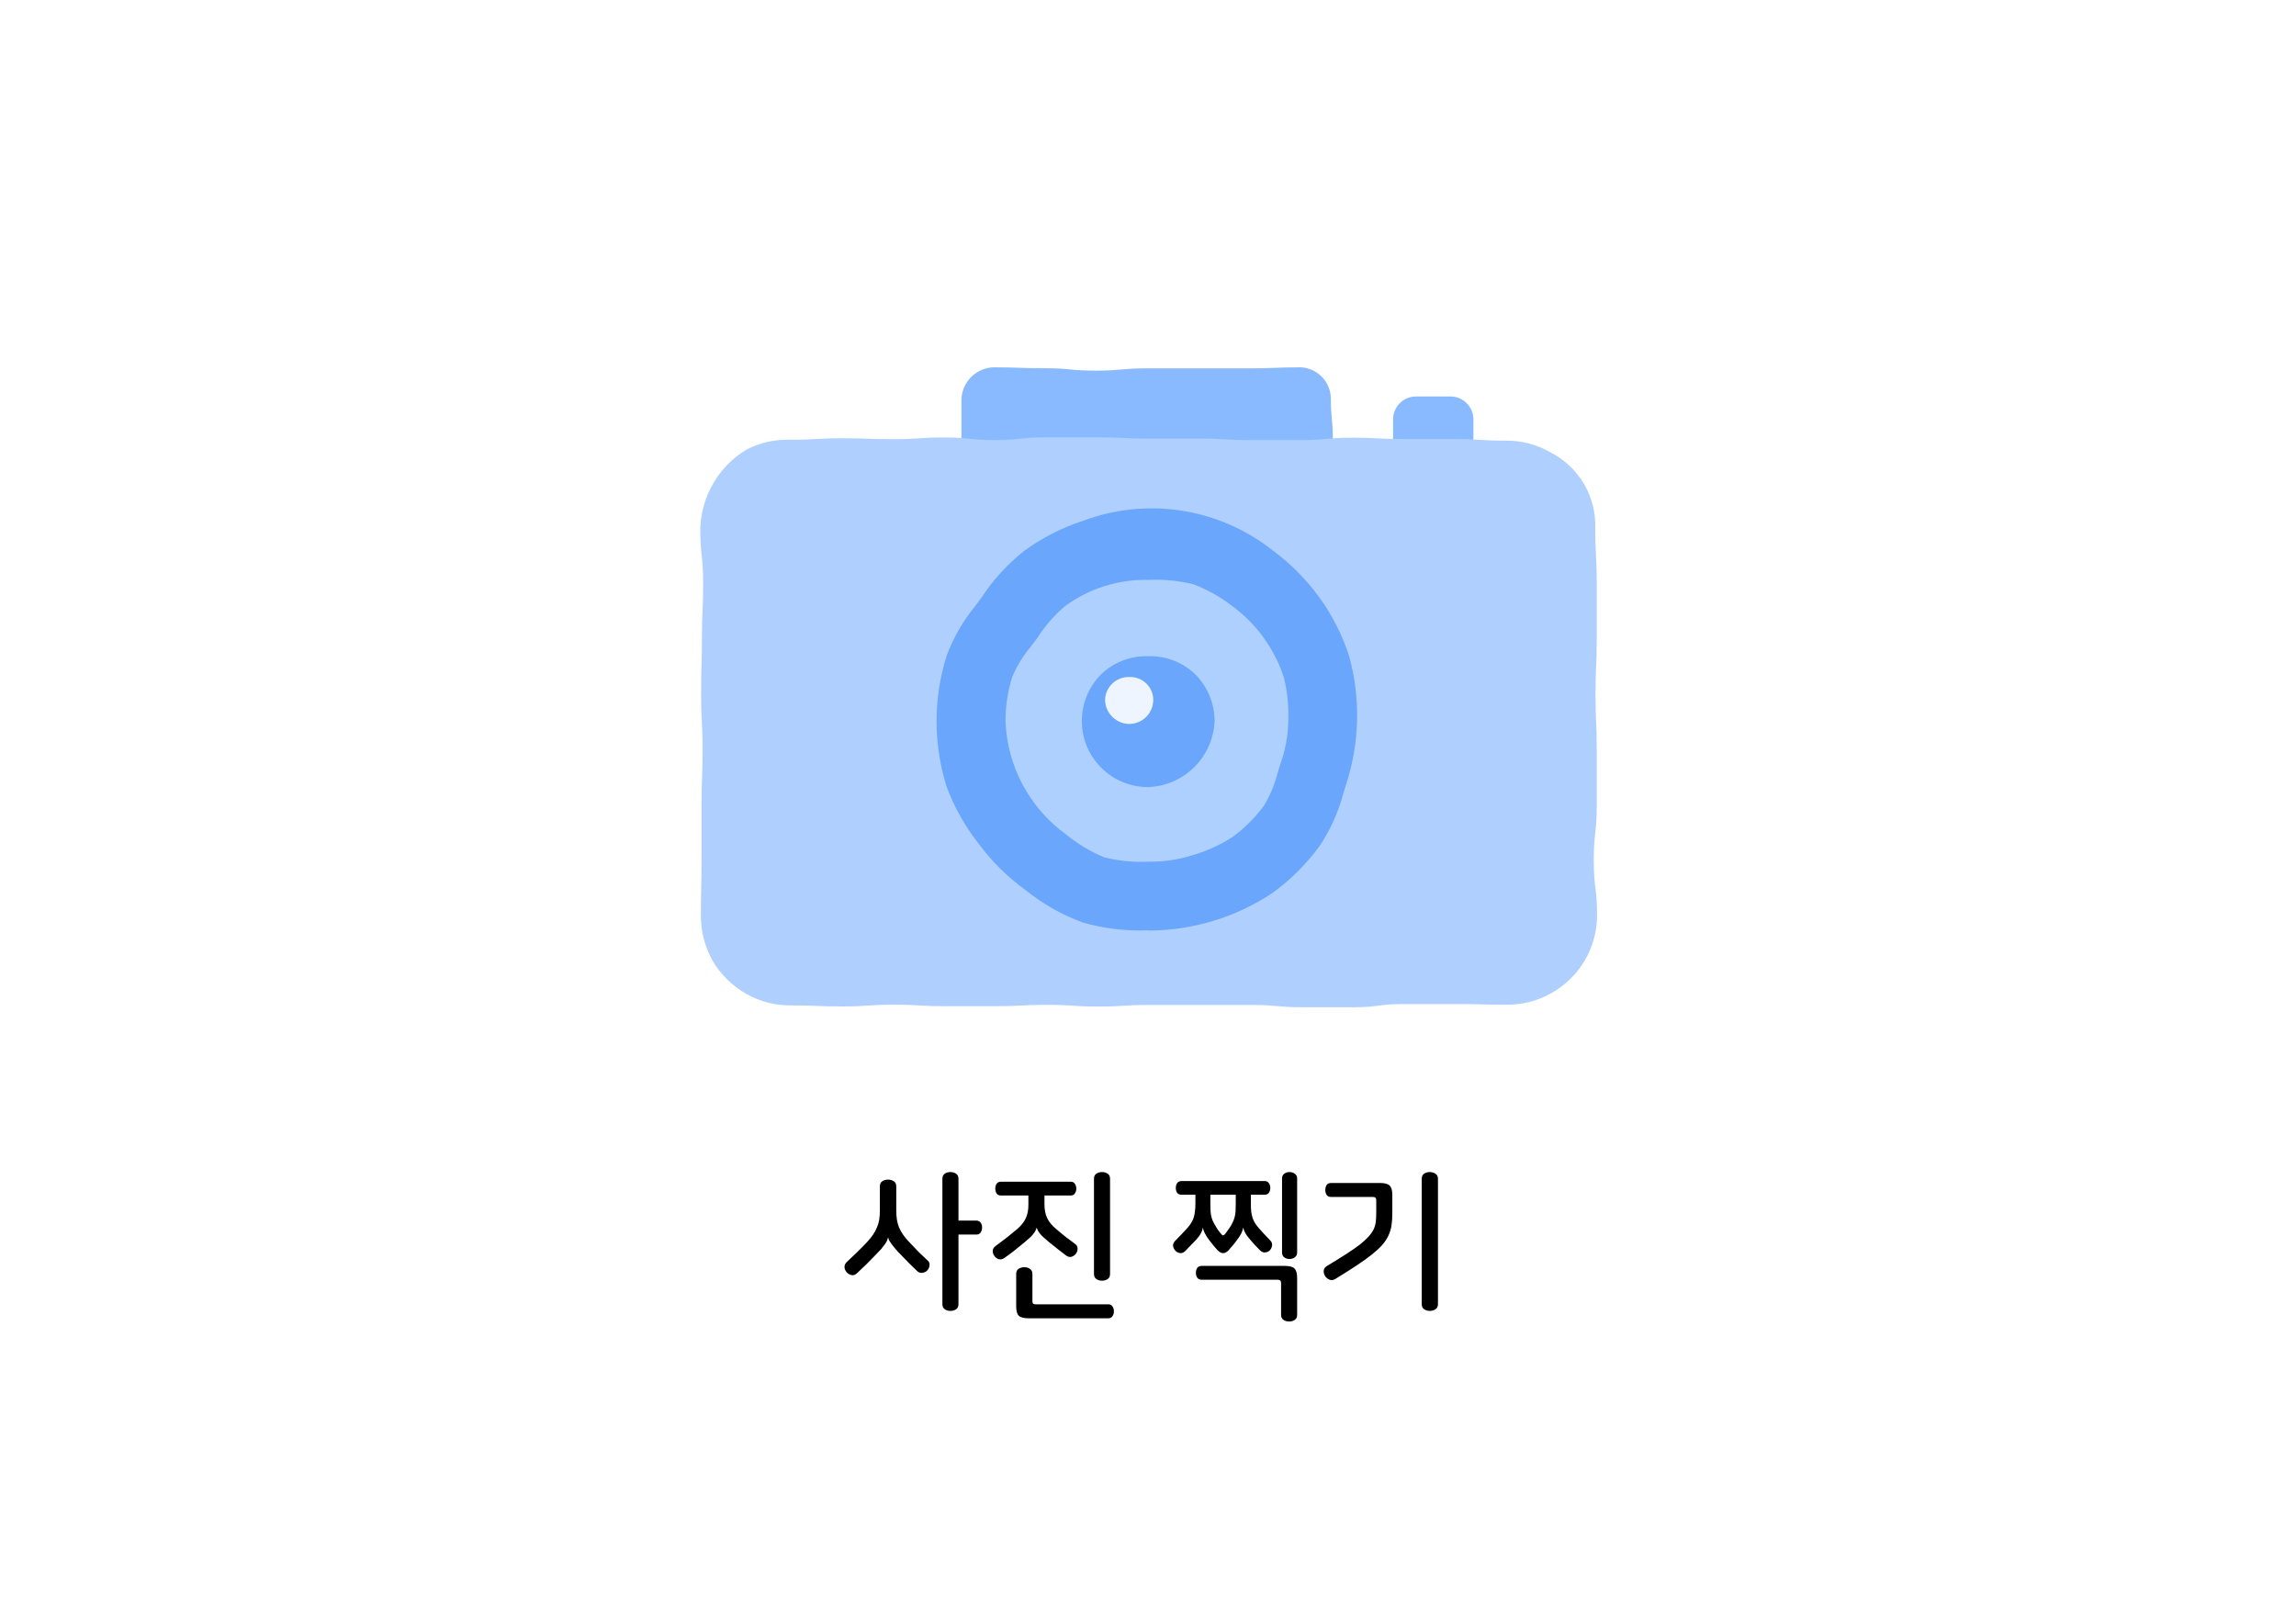 <svg width="200" height="140" viewBox="0 0 200 140" fill="none" xmlns="http://www.w3.org/2000/svg">
<g filter="url(#filter0_i_918_9700)">
<rect width="200" height="140" rx="10" fill="white"/>
</g>
<path d="M77.358 102.766C77.544 102.766 77.708 102.813 77.848 102.906C77.997 102.999 78.072 103.149 78.072 103.354V105.44C78.072 105.739 78.09 106.009 78.128 106.252C78.165 106.485 78.226 106.709 78.31 106.924C78.403 107.139 78.52 107.349 78.66 107.554C78.8 107.759 78.977 107.974 79.192 108.198C79.472 108.497 79.747 108.786 80.018 109.066C80.298 109.337 80.559 109.584 80.802 109.808C80.942 109.929 80.998 110.074 80.97 110.242C80.951 110.41 80.886 110.555 80.774 110.676C80.671 110.788 80.531 110.858 80.354 110.886C80.186 110.914 80.036 110.867 79.906 110.746C79.476 110.345 78.996 109.864 78.464 109.304C78.258 109.099 78.09 108.917 77.96 108.758C77.829 108.599 77.722 108.464 77.638 108.352C77.554 108.231 77.488 108.128 77.442 108.044C77.404 107.96 77.381 107.881 77.372 107.806H77.358C77.339 107.89 77.311 107.979 77.274 108.072C77.236 108.156 77.176 108.259 77.092 108.38C77.008 108.501 76.9 108.641 76.77 108.8C76.639 108.949 76.471 109.127 76.266 109.332C75.995 109.612 75.729 109.883 75.468 110.144C75.206 110.396 74.926 110.662 74.628 110.942C74.478 111.073 74.32 111.119 74.152 111.082C73.984 111.035 73.848 110.951 73.746 110.83C73.634 110.699 73.573 110.555 73.564 110.396C73.554 110.237 73.615 110.093 73.746 109.962C74.063 109.663 74.371 109.369 74.67 109.08C74.968 108.791 75.258 108.497 75.538 108.198C75.743 107.974 75.916 107.759 76.056 107.554C76.196 107.349 76.308 107.139 76.392 106.924C76.485 106.709 76.55 106.485 76.588 106.252C76.625 106.009 76.644 105.739 76.644 105.44V103.354C76.644 103.149 76.714 102.999 76.854 102.906C77.003 102.813 77.171 102.766 77.358 102.766ZM82.79 102.108C82.976 102.108 83.14 102.155 83.28 102.248C83.42 102.341 83.49 102.491 83.49 102.696V106.336H85.03C85.216 106.336 85.347 106.397 85.422 106.518C85.506 106.63 85.548 106.77 85.548 106.938C85.548 107.106 85.506 107.251 85.422 107.372C85.347 107.493 85.216 107.554 85.03 107.554H83.49V113.616C83.49 113.821 83.42 113.971 83.28 114.064C83.14 114.157 82.976 114.204 82.79 114.204C82.603 114.204 82.44 114.157 82.3 114.064C82.16 113.971 82.09 113.821 82.09 113.616V102.696C82.09 102.491 82.16 102.341 82.3 102.248C82.44 102.155 82.603 102.108 82.79 102.108ZM93.264 102.948C93.432 102.948 93.553 103.009 93.628 103.13C93.712 103.251 93.754 103.391 93.754 103.55C93.754 103.709 93.712 103.849 93.628 103.97C93.553 104.091 93.432 104.152 93.264 104.152H90.982V104.922C90.982 105.389 91.061 105.79 91.22 106.126C91.379 106.453 91.626 106.756 91.962 107.036C92.27 107.307 92.569 107.554 92.858 107.778C93.156 108.002 93.413 108.193 93.628 108.352C93.787 108.464 93.866 108.599 93.866 108.758C93.875 108.917 93.829 109.071 93.726 109.22C93.632 109.341 93.507 109.43 93.348 109.486C93.189 109.533 93.026 109.495 92.858 109.374C92.671 109.234 92.447 109.061 92.186 108.856C91.924 108.651 91.644 108.427 91.346 108.184C90.991 107.895 90.739 107.657 90.59 107.47C90.441 107.283 90.347 107.115 90.31 106.966H90.296C90.258 107.125 90.16 107.307 90.002 107.512C89.843 107.708 89.587 107.951 89.232 108.24C88.933 108.492 88.635 108.735 88.336 108.968C88.046 109.192 87.762 109.402 87.482 109.598C87.323 109.71 87.16 109.743 86.992 109.696C86.833 109.64 86.712 109.551 86.628 109.43C86.525 109.299 86.474 109.15 86.474 108.982C86.474 108.814 86.558 108.669 86.726 108.548C87.361 108.091 87.986 107.601 88.602 107.078C88.938 106.789 89.185 106.481 89.344 106.154C89.502 105.827 89.582 105.431 89.582 104.964V104.152H87.202C87.025 104.152 86.894 104.091 86.81 103.97C86.735 103.849 86.698 103.709 86.698 103.55C86.698 103.391 86.735 103.251 86.81 103.13C86.894 103.009 87.025 102.948 87.202 102.948H93.264ZM95.994 102.108C96.18 102.108 96.344 102.155 96.484 102.248C96.624 102.341 96.694 102.491 96.694 102.696V110.984C96.694 111.189 96.624 111.339 96.484 111.432C96.344 111.525 96.18 111.572 95.994 111.572C95.807 111.572 95.644 111.525 95.504 111.432C95.364 111.339 95.294 111.189 95.294 110.984V102.696C95.294 102.491 95.364 102.341 95.504 102.248C95.644 102.155 95.807 102.108 95.994 102.108ZM89.232 110.396C89.409 110.396 89.568 110.443 89.708 110.536C89.857 110.629 89.932 110.779 89.932 110.984V113.35C89.932 113.453 89.951 113.523 89.988 113.56C90.034 113.607 90.114 113.63 90.226 113.63H96.526C96.703 113.63 96.829 113.691 96.904 113.812C96.988 113.933 97.03 114.078 97.03 114.246C97.03 114.405 96.988 114.545 96.904 114.666C96.829 114.787 96.703 114.848 96.526 114.848H89.596C89.185 114.848 88.9 114.773 88.742 114.624C88.593 114.475 88.518 114.199 88.518 113.798V110.984C88.518 110.779 88.588 110.629 88.728 110.536C88.877 110.443 89.045 110.396 89.232 110.396ZM110.164 102.892C110.332 102.892 110.453 102.953 110.528 103.074C110.612 103.195 110.654 103.335 110.654 103.494C110.654 103.653 110.612 103.793 110.528 103.914C110.453 104.026 110.332 104.082 110.164 104.082H108.96V104.838C108.96 105.099 108.969 105.333 108.988 105.538C109.016 105.734 109.053 105.916 109.1 106.084C109.156 106.243 109.226 106.392 109.31 106.532C109.394 106.672 109.501 106.817 109.632 106.966C109.809 107.162 109.977 107.349 110.136 107.526C110.295 107.694 110.467 107.876 110.654 108.072C110.785 108.212 110.836 108.357 110.808 108.506C110.789 108.655 110.729 108.791 110.626 108.912C110.533 109.015 110.402 109.08 110.234 109.108C110.075 109.136 109.921 109.08 109.772 108.94C109.613 108.781 109.464 108.627 109.324 108.478C109.193 108.329 109.053 108.17 108.904 108.002C108.717 107.787 108.577 107.601 108.484 107.442C108.391 107.274 108.33 107.115 108.302 106.966H108.288C108.241 107.274 108.069 107.619 107.77 108.002C107.639 108.189 107.509 108.357 107.378 108.506C107.257 108.646 107.131 108.791 107 108.94C106.701 109.248 106.393 109.248 106.076 108.94C105.945 108.791 105.819 108.646 105.698 108.506C105.577 108.357 105.446 108.189 105.306 108.002C104.998 107.591 104.825 107.246 104.788 106.966H104.774C104.755 107.115 104.699 107.274 104.606 107.442C104.522 107.61 104.382 107.801 104.186 108.016C104.027 108.184 103.873 108.343 103.724 108.492C103.584 108.641 103.421 108.809 103.234 108.996C103.094 109.136 102.94 109.192 102.772 109.164C102.613 109.136 102.483 109.066 102.38 108.954C102.277 108.842 102.212 108.711 102.184 108.562C102.165 108.403 102.221 108.254 102.352 108.114C102.576 107.89 102.767 107.694 102.926 107.526C103.094 107.349 103.267 107.162 103.444 106.966C103.575 106.817 103.682 106.672 103.766 106.532C103.859 106.392 103.929 106.243 103.976 106.084C104.032 105.916 104.069 105.734 104.088 105.538C104.116 105.333 104.13 105.099 104.13 104.838V104.082H102.926C102.749 104.082 102.618 104.026 102.534 103.914C102.459 103.793 102.422 103.653 102.422 103.494C102.422 103.335 102.459 103.195 102.534 103.074C102.618 102.953 102.749 102.892 102.926 102.892H110.164ZM105.432 104.838C105.432 105.081 105.437 105.291 105.446 105.468C105.455 105.636 105.474 105.785 105.502 105.916C105.53 106.047 105.567 106.173 105.614 106.294C105.661 106.406 105.721 106.527 105.796 106.658C105.861 106.779 105.936 106.905 106.02 107.036C106.104 107.167 106.202 107.297 106.314 107.428C106.407 107.559 106.482 107.624 106.538 107.624C106.603 107.624 106.683 107.559 106.776 107.428C106.879 107.288 106.972 107.157 107.056 107.036C107.149 106.905 107.229 106.779 107.294 106.658C107.359 106.527 107.415 106.406 107.462 106.294C107.509 106.173 107.546 106.047 107.574 105.916C107.602 105.785 107.621 105.636 107.63 105.468C107.639 105.291 107.644 105.081 107.644 104.838V104.082H105.432V104.838ZM112.32 102.108C112.497 102.108 112.651 102.155 112.782 102.248C112.922 102.341 112.992 102.481 112.992 102.668V109.108C112.992 109.304 112.922 109.449 112.782 109.542C112.651 109.635 112.497 109.682 112.32 109.682C112.152 109.682 112.003 109.635 111.872 109.542C111.741 109.449 111.676 109.304 111.676 109.108V102.668C111.676 102.481 111.741 102.341 111.872 102.248C112.003 102.155 112.152 102.108 112.32 102.108ZM111.914 110.284C112.325 110.284 112.605 110.359 112.754 110.508C112.913 110.657 112.992 110.933 112.992 111.334V114.54C112.992 114.745 112.922 114.895 112.782 114.988C112.642 115.081 112.479 115.128 112.292 115.128C112.105 115.128 111.942 115.081 111.802 114.988C111.662 114.895 111.592 114.745 111.592 114.54V111.768C111.592 111.581 111.494 111.488 111.298 111.488H104.676C104.499 111.488 104.368 111.427 104.284 111.306C104.209 111.185 104.172 111.045 104.172 110.886C104.172 110.727 104.209 110.587 104.284 110.466C104.368 110.345 104.499 110.284 104.676 110.284H111.914ZM120.204 103.06C120.615 103.06 120.895 103.135 121.044 103.284C121.203 103.433 121.282 103.709 121.282 104.11V105.692C121.282 106.084 121.259 106.439 121.212 106.756C121.166 107.064 121.077 107.358 120.946 107.638C120.816 107.918 120.634 108.193 120.4 108.464C120.167 108.725 119.864 109.005 119.49 109.304C119.126 109.593 118.683 109.911 118.16 110.256C117.638 110.601 117.017 110.993 116.298 111.432C116.14 111.525 115.981 111.544 115.822 111.488C115.664 111.423 115.538 111.325 115.444 111.194C115.351 111.063 115.304 110.909 115.304 110.732C115.314 110.555 115.398 110.415 115.556 110.312C116.219 109.911 116.784 109.561 117.25 109.262C117.726 108.954 118.123 108.679 118.44 108.436C118.758 108.184 119.01 107.955 119.196 107.75C119.392 107.535 119.542 107.325 119.644 107.12C119.747 106.905 119.812 106.681 119.84 106.448C119.868 106.205 119.882 105.935 119.882 105.636V104.558C119.882 104.455 119.859 104.385 119.812 104.348C119.775 104.301 119.7 104.278 119.588 104.278H115.948C115.771 104.278 115.64 104.217 115.556 104.096C115.482 103.975 115.444 103.835 115.444 103.676C115.444 103.508 115.482 103.363 115.556 103.242C115.64 103.121 115.771 103.06 115.948 103.06H120.204ZM124.544 102.108C124.731 102.108 124.894 102.155 125.034 102.248C125.184 102.341 125.258 102.491 125.258 102.696V113.616C125.258 113.821 125.184 113.971 125.034 114.064C124.894 114.157 124.731 114.204 124.544 114.204C124.367 114.204 124.204 114.157 124.054 114.064C123.914 113.971 123.844 113.821 123.844 113.616V102.696C123.844 102.491 123.914 102.341 124.054 102.248C124.204 102.155 124.367 102.108 124.544 102.108Z" fill="black"/>
<path d="M86.51 32C88.74 32 88.74 32.08 90.98 32.08C93.22 32.08 93.21 32.29 95.44 32.29C97.67 32.29 97.68 32.09 99.91 32.09H108.85C111.09 32.09 111.09 32 113.33 32C114.036 32.041 114.699 32.351 115.183 32.867C115.666 33.382 115.934 34.063 115.93 34.77C115.93 36.5 116.1 36.5 116.1 38.23C116.056 38.923 115.741 39.572 115.222 40.034C114.704 40.496 114.024 40.736 113.33 40.7C111.09 40.7 111.09 40.87 108.86 40.87C106.63 40.87 106.63 40.77 104.39 40.77C102.15 40.77 102.16 40.71 99.93 40.71C97.7 40.71 97.69 40.66 95.46 40.66C93.23 40.66 93.22 40.98 90.98 40.98C88.74 40.98 88.75 40.86 86.51 40.86C85.801 40.858 85.119 40.585 84.606 40.096C84.092 39.606 83.786 38.938 83.75 38.23C83.75 36.5 83.75 36.5 83.75 34.77C83.779 34.047 84.079 33.36 84.591 32.847C85.102 32.334 85.787 32.032 86.51 32Z" fill="#89BAFF"/>
<path d="M123.348 34.54H126.348C126.878 34.54 127.387 34.751 127.762 35.126C128.137 35.501 128.348 36.01 128.348 36.54V40.54C128.348 41.071 128.137 41.579 127.762 41.954C127.387 42.329 126.878 42.54 126.348 42.54C124.848 42.54 124.848 42.54 123.348 42.54C122.817 42.54 122.308 42.329 121.933 41.954C121.558 41.579 121.348 41.071 121.348 40.54C121.348 38.54 121.348 38.54 121.348 36.54C121.348 36.01 121.558 35.501 121.933 35.126C122.308 34.751 122.817 34.54 123.348 34.54Z" fill="#89BAFF"/>
<path d="M68.89 38.31C71.12 38.31 71.12 38.18 73.34 38.18C75.56 38.18 75.57 38.26 77.79 38.26C80.01 38.26 80.01 38.11 82.23 38.11C84.45 38.11 84.46 38.34 86.68 38.34C88.9 38.34 88.9 38.1 91.12 38.1H95.57C97.8 38.1 97.8 38.21 100.02 38.21H104.47C106.7 38.21 106.7 38.34 108.92 38.34H113.37C115.59 38.34 115.59 38.13 117.82 38.13C120.05 38.13 120.04 38.249 122.27 38.249C124.5 38.249 124.5 38.249 126.72 38.249C128.94 38.249 128.95 38.389 131.18 38.389C132.527 38.373 133.853 38.718 135.02 39.389C136.246 40.005 137.269 40.961 137.967 42.142C138.666 43.322 139.01 44.679 138.96 46.05C138.96 48.45 139.09 48.45 139.09 50.86C139.09 53.27 139.09 53.27 139.09 55.68C139.09 58.09 138.98 58.09 138.98 60.499C138.98 62.91 139.09 62.91 139.09 65.31C139.09 67.71 139.09 67.719 139.09 70.129C139.09 72.54 138.83 72.55 138.83 74.96C138.83 77.37 139.12 77.37 139.12 79.779C139.111 81.158 138.736 82.51 138.033 83.696C137.33 84.882 136.325 85.86 135.12 86.529C133.935 87.201 132.592 87.546 131.23 87.529C129.01 87.529 129.01 87.47 126.78 87.47C124.55 87.47 124.56 87.47 122.34 87.47C120.12 87.47 120.11 87.749 117.89 87.749C115.67 87.749 115.67 87.749 113.44 87.749C111.21 87.749 111.22 87.55 109 87.55C106.78 87.55 106.78 87.55 104.55 87.55C102.32 87.55 102.33 87.55 100.1 87.55C97.87 87.55 97.88 87.69 95.65 87.69C93.42 87.69 93.43 87.54 91.2 87.54C88.97 87.54 88.98 87.659 86.76 87.659C84.54 87.659 84.53 87.659 82.31 87.659C80.09 87.659 80.08 87.529 77.86 87.529C75.64 87.529 75.63 87.68 73.4 87.68C71.17 87.68 71.17 87.59 68.94 87.59C67.568 87.61 66.215 87.265 65.02 86.59C63.818 85.911 62.812 84.932 62.1 83.749C61.406 82.531 61.043 81.152 61.05 79.749C61.05 77.34 61.11 77.34 61.11 74.94C61.11 72.54 61.11 72.53 61.11 70.12C61.11 67.71 61.2 67.71 61.2 65.3C61.2 62.89 61.07 62.89 61.07 60.49C61.07 58.09 61.14 58.069 61.14 55.66C61.14 53.249 61.25 53.25 61.25 50.84C61.25 48.43 61 48.429 61 46.02C61.048 44.637 61.439 43.289 62.137 42.095C62.835 40.901 63.819 39.899 65 39.18C66.198 38.554 67.54 38.255 68.89 38.31Z" fill="#AFD0FF"/>
<circle cx="100" cy="63" r="15" fill="#AED0FF"/>
<path d="M100.039 81.05C98.111 81.13 96.184 80.9 94.329 80.37C92.518 79.708 90.829 78.752 89.329 77.54C87.779 76.426 86.412 75.076 85.279 73.54C84.085 72.03 83.133 70.343 82.459 68.54C81.29 64.827 81.29 60.844 82.459 57.13C83.044 55.554 83.889 54.087 84.959 52.79L85.509 52.04C86.521 50.495 87.778 49.124 89.229 47.98C90.788 46.847 92.516 45.966 94.349 45.37C97.088 44.343 100.046 44.039 102.936 44.49C105.827 44.94 108.552 46.128 110.849 47.94C112.402 49.085 113.772 50.461 114.909 52.02C116.043 53.583 116.923 55.314 117.519 57.15C118.539 60.853 118.438 64.775 117.229 68.42L117.019 69.11C116.588 70.739 115.892 72.287 114.959 73.69C113.817 75.252 112.441 76.628 110.879 77.77C107.668 79.918 103.892 81.066 100.029 81.07L100.039 81.05ZM100.039 50.52C97.429 50.458 94.872 51.264 92.769 52.81C91.838 53.597 91.032 54.521 90.379 55.55L89.769 56.36C89.112 57.143 88.576 58.019 88.179 58.96C87.783 60.205 87.584 61.504 87.589 62.81C87.656 64.75 88.166 66.648 89.079 68.361C89.993 70.073 91.285 71.554 92.859 72.69C93.865 73.517 94.987 74.191 96.189 74.69C97.447 75.003 98.744 75.131 100.039 75.07C101.323 75.089 102.603 74.903 103.829 74.52C105.078 74.164 106.268 73.625 107.359 72.92C108.416 72.148 109.347 71.217 110.119 70.16C110.649 69.273 111.047 68.313 111.299 67.31L111.529 66.57C111.96 65.369 112.193 64.106 112.219 62.83C112.274 61.541 112.143 60.251 111.829 59C111.012 56.512 109.439 54.341 107.329 52.79C106.294 51.989 105.145 51.348 103.919 50.89C102.65 50.583 101.343 50.459 100.039 50.52Z" fill="#6AA6FB"/>
<path d="M100.039 57.17C100.787 57.149 101.533 57.276 102.231 57.546C102.93 57.816 103.568 58.221 104.109 58.74C105.189 59.819 105.797 61.283 105.799 62.81C105.739 64.318 105.114 65.749 104.046 66.817C102.978 67.885 101.547 68.51 100.039 68.57C98.894 68.579 97.772 68.246 96.817 67.614C95.862 66.983 95.117 66.081 94.677 65.023C94.237 63.966 94.122 62.802 94.347 61.679C94.571 60.556 95.126 59.526 95.939 58.72C96.485 58.202 97.129 57.798 97.833 57.532C98.537 57.266 99.287 57.142 100.039 57.17Z" fill="#6AA6FB"/>
<path d="M98.378 58.98C98.647 58.969 98.916 59.013 99.168 59.109C99.42 59.204 99.65 59.35 99.844 59.537C100.038 59.724 100.193 59.948 100.298 60.196C100.404 60.444 100.458 60.711 100.458 60.98C100.455 61.532 100.236 62.06 99.846 62.452C99.457 62.843 98.93 63.065 98.378 63.07C97.822 63.065 97.291 62.844 96.895 62.454C96.499 62.064 96.271 61.535 96.258 60.98C96.266 60.71 96.327 60.443 96.438 60.196C96.548 59.949 96.706 59.727 96.903 59.541C97.1 59.355 97.332 59.21 97.585 59.114C97.838 59.017 98.107 58.972 98.378 58.98Z" fill="#EFF5FF"/>
<defs>
<filter id="filter0_i_918_9700" x="0" y="-4" width="200" height="144" filterUnits="userSpaceOnUse" color-interpolation-filters="sRGB">
<feFlood flood-opacity="0" result="BackgroundImageFix"/>
<feBlend mode="normal" in="SourceGraphic" in2="BackgroundImageFix" result="shape"/>
<feColorMatrix in="SourceAlpha" type="matrix" values="0 0 0 0 0 0 0 0 0 0 0 0 0 0 0 0 0 0 127 0" result="hardAlpha"/>
<feOffset dy="-4"/>
<feGaussianBlur stdDeviation="5"/>
<feComposite in2="hardAlpha" operator="arithmetic" k2="-1" k3="1"/>
<feColorMatrix type="matrix" values="0 0 0 0 0.341 0 0 0 0 0.616 0 0 0 0 1 0 0 0 0.3 0"/>
<feBlend mode="normal" in2="shape" result="effect1_innerShadow_918_9700"/>
</filter>
</defs>
</svg>
